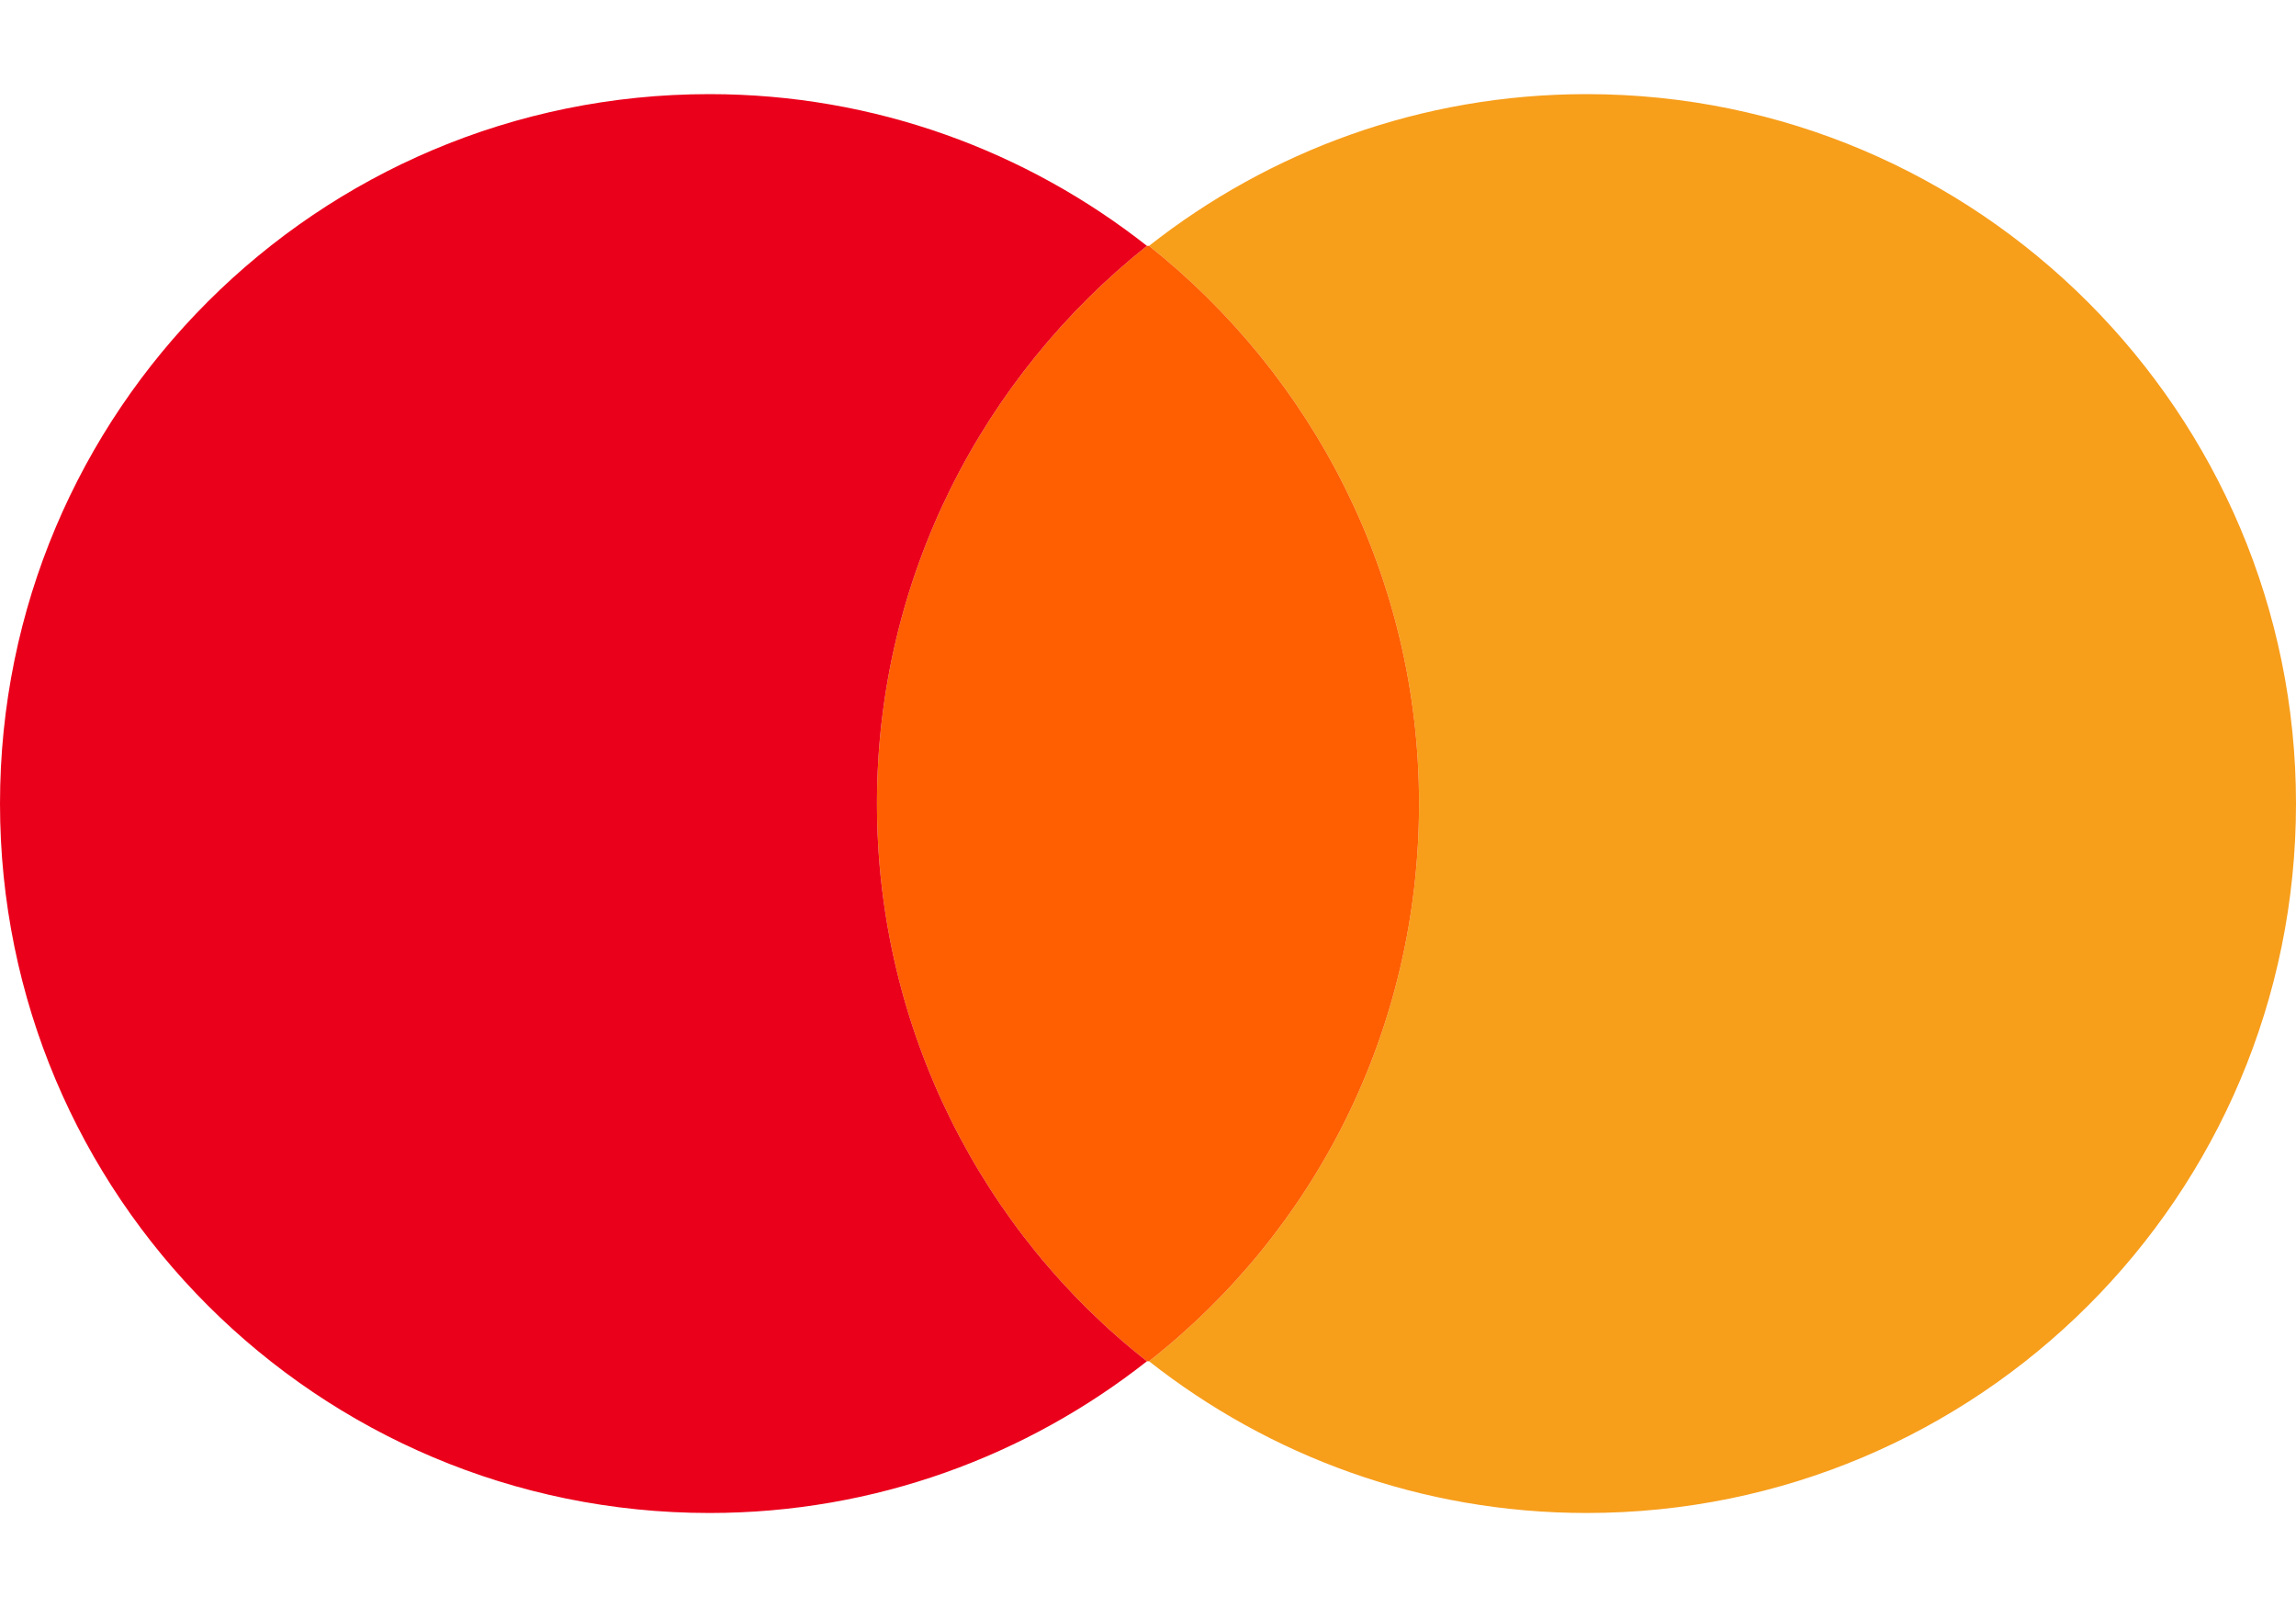 <svg width="20" height="14" viewBox="0 0 20 14" fill="none" xmlns="http://www.w3.org/2000/svg">
<path d="M20 7.001C20 10.417 17.236 13.181 13.82 13.181C12.378 13.181 11.056 12.683 10.009 11.859C11.451 10.726 12.361 8.975 12.361 7.001C12.361 5.026 11.434 3.275 10.009 2.142C11.056 1.318 12.378 0.82 13.82 0.82C17.236 0.82 20 3.601 20 7.001Z" fill="#F79E1B"/>
<path d="M10.009 2.142C10.009 2.142 10.009 2.142 10.009 2.142C11.434 3.275 12.361 5.026 12.361 7.001C12.361 8.975 11.451 10.726 10.009 11.859L9.991 11.859C8.567 10.743 7.639 8.975 7.639 7.001C7.639 5.026 8.567 3.275 9.991 2.142C9.991 2.142 9.991 2.142 9.991 2.142L10.009 2.142Z" fill="#FF5F00"/>
<path d="M7.639 7.001C7.639 5.026 8.567 3.275 9.991 2.142C8.944 1.318 7.622 0.82 6.18 0.82C2.764 0.82 0 3.584 0 7.001C0 10.417 2.764 13.181 6.18 13.181C7.622 13.181 8.944 12.683 9.991 11.859C8.567 10.743 7.639 8.975 7.639 7.001Z" fill="#EB001B"/>
</svg>

